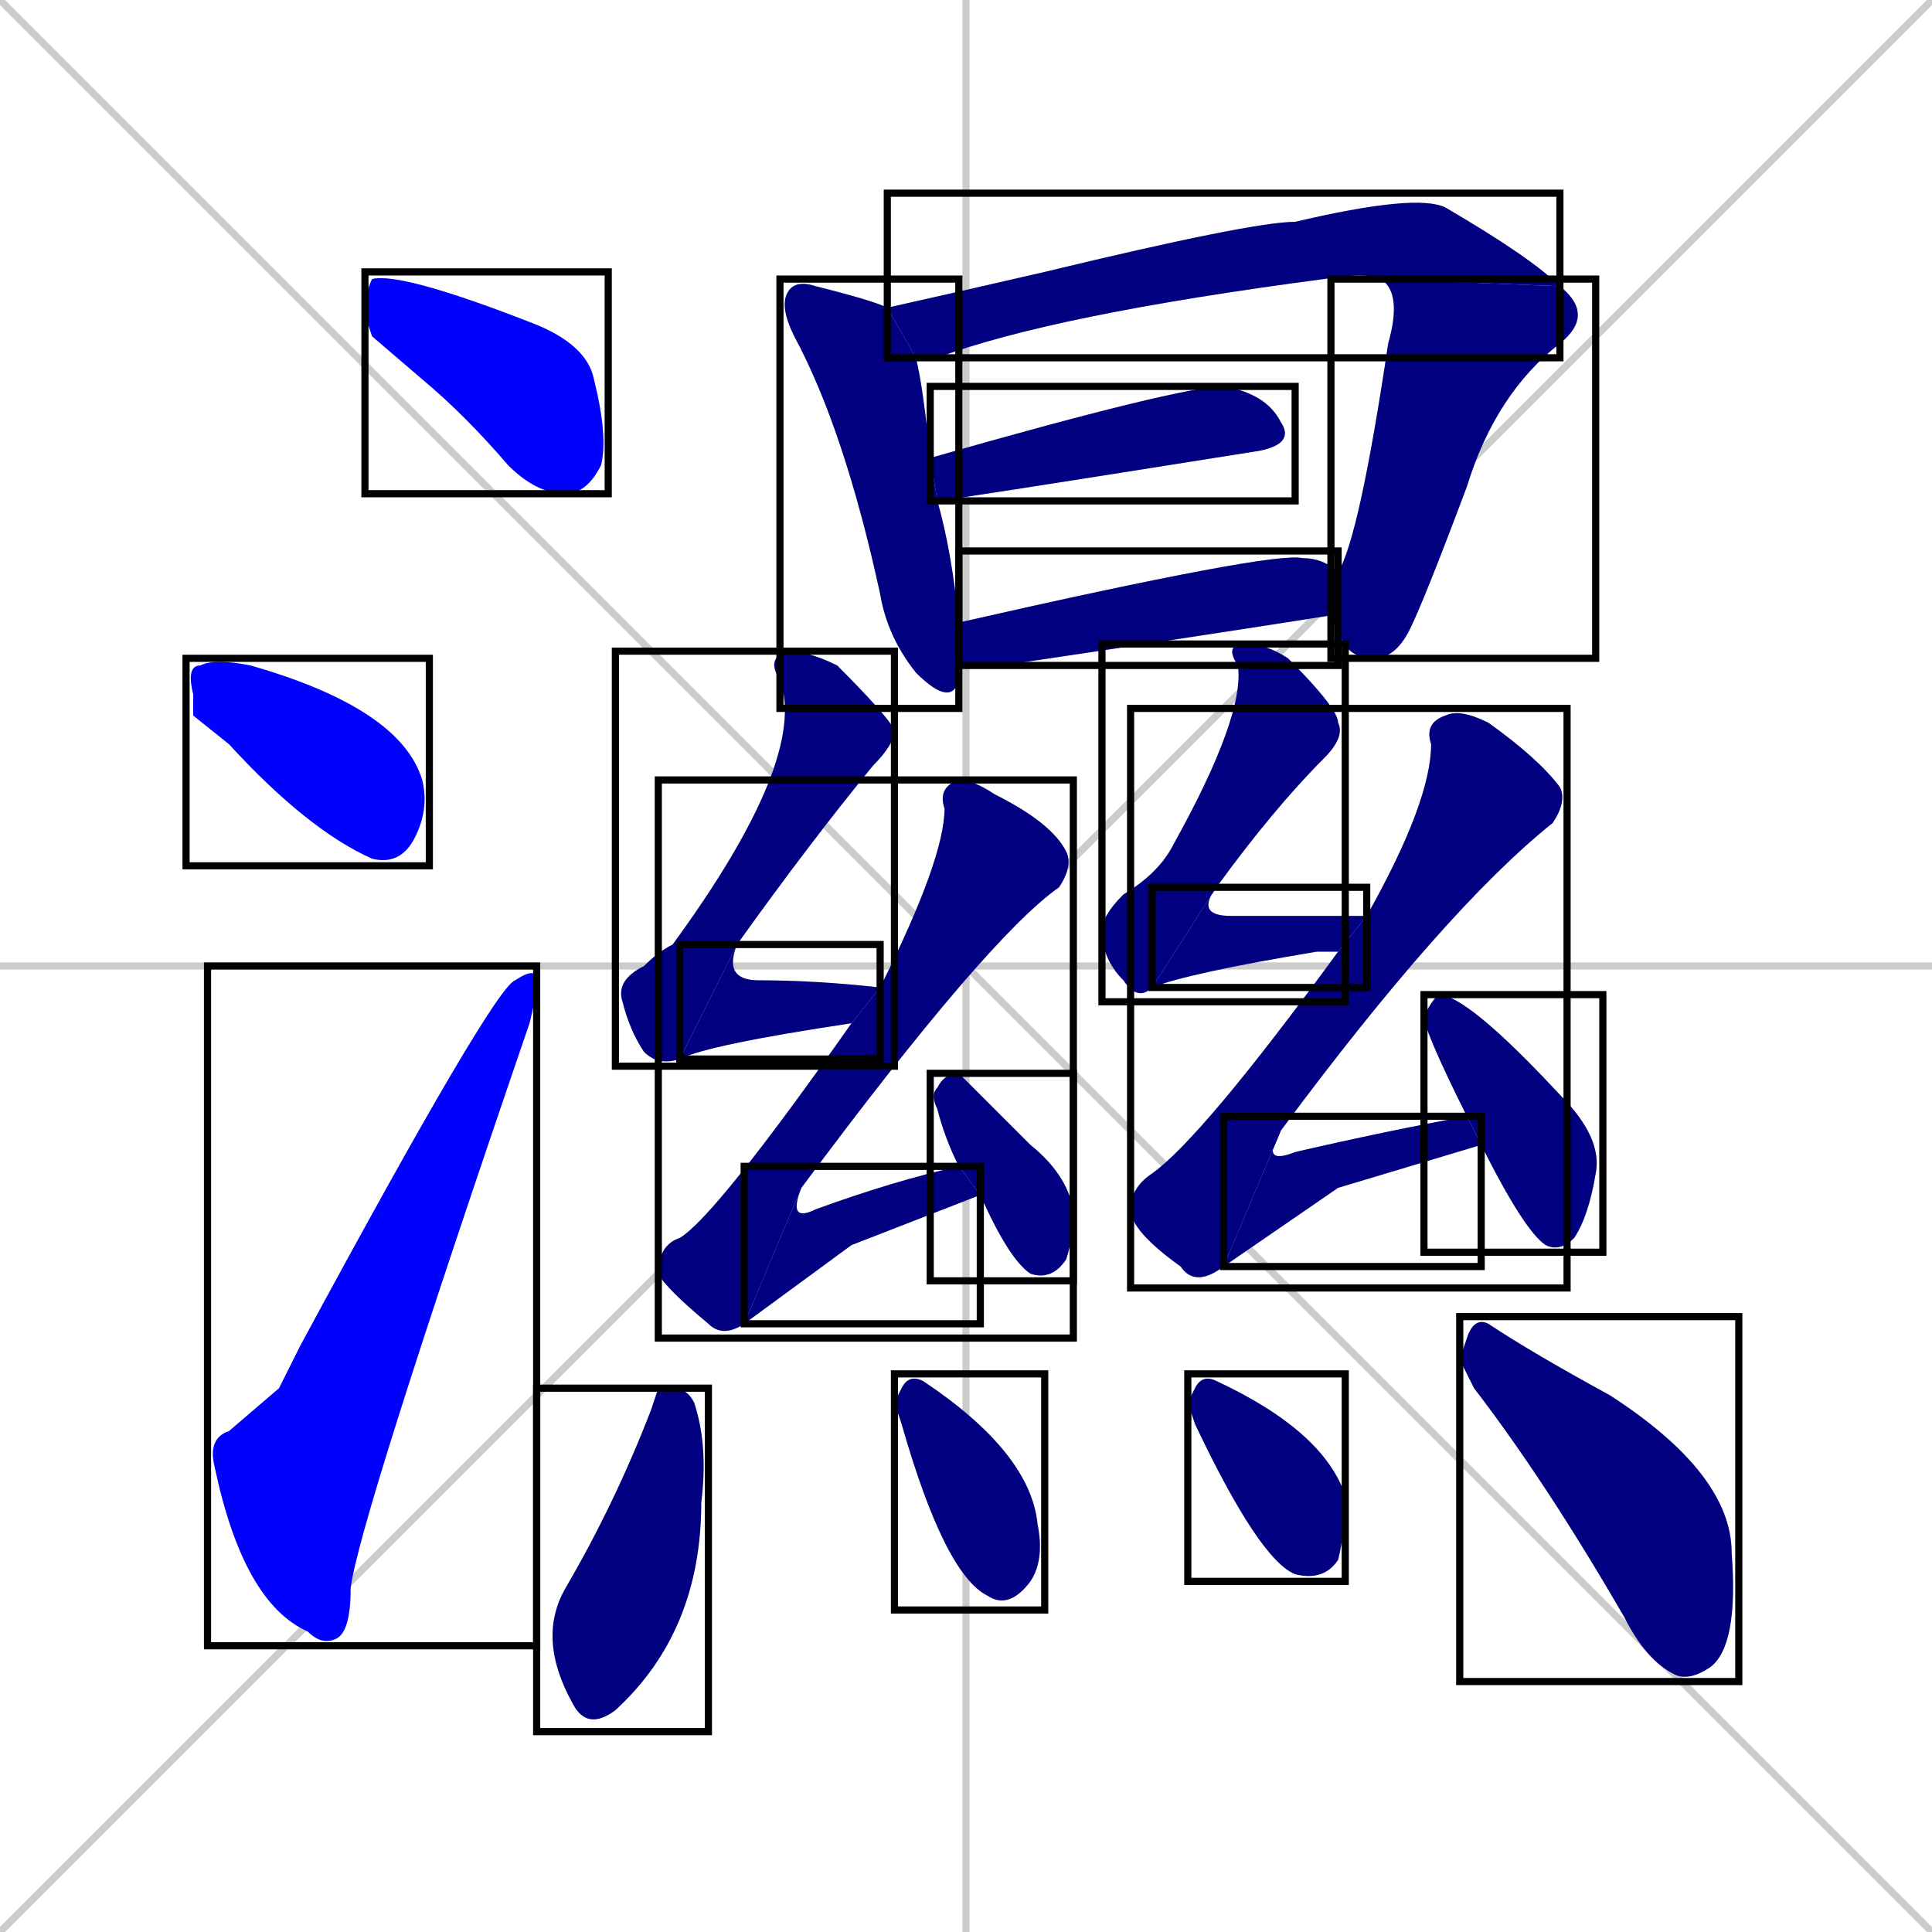 <svg xmlns="http://www.w3.org/2000/svg" xmlns:xlink="http://www.w3.org/1999/xlink" width="270" height="270"><defs><clipPath id="clip-mask-1"><use xlink:href="#rect-1" /></clipPath><clipPath id="clip-mask-2"><use xlink:href="#rect-2" /></clipPath><clipPath id="clip-mask-3"><use xlink:href="#rect-3" /></clipPath><clipPath id="clip-mask-4"><use xlink:href="#rect-4" /></clipPath><clipPath id="clip-mask-5"><use xlink:href="#rect-5" /></clipPath><clipPath id="clip-mask-6"><use xlink:href="#rect-6" /></clipPath><clipPath id="clip-mask-7"><use xlink:href="#rect-7" /></clipPath><clipPath id="clip-mask-8"><use xlink:href="#rect-8" /></clipPath><clipPath id="clip-mask-9"><use xlink:href="#rect-9" /></clipPath><clipPath id="clip-mask-10"><use xlink:href="#rect-10" /></clipPath><clipPath id="clip-mask-11"><use xlink:href="#rect-11" /></clipPath><clipPath id="clip-mask-12"><use xlink:href="#rect-12" /></clipPath><clipPath id="clip-mask-13"><use xlink:href="#rect-13" /></clipPath><clipPath id="clip-mask-14"><use xlink:href="#rect-14" /></clipPath><clipPath id="clip-mask-15"><use xlink:href="#rect-15" /></clipPath><clipPath id="clip-mask-16"><use xlink:href="#rect-16" /></clipPath><clipPath id="clip-mask-17"><use xlink:href="#rect-17" /></clipPath><clipPath id="clip-mask-18"><use xlink:href="#rect-18" /></clipPath><clipPath id="clip-mask-19"><use xlink:href="#rect-19" /></clipPath><clipPath id="clip-mask-20"><use xlink:href="#rect-20" /></clipPath><clipPath id="clip-mask-21"><use xlink:href="#rect-21" /></clipPath><clipPath id="clip-mask-22"><use xlink:href="#rect-22" /></clipPath></defs><path d="M 0 0 L 270 270 M 270 0 L 0 270 M 135 0 L 135 270 M 0 135 L 270 135" stroke="#CCCCCC" /><path d="M 52 47 L 51 44 Q 51 41 52 39 Q 56 38 74 45 Q 82 48 83 53 Q 85 61 84 65 Q 82 69 79 69 Q 75 69 71 65 Q 65 58 59 53" fill="#CCCCCC"/><path d="M 27 100 L 27 97 Q 26 93 28 93 Q 30 92 35 93 L 35 93 Q 56 99 59 109 Q 60 113 58 117 Q 56 121 52 120 Q 43 116 32 104" fill="#CCCCCC"/><path d="M 39 194 L 42 188 Q 69 138 72 137 Q 75 135 75 137 Q 75 139 74 143 Q 50 213 49 222 Q 49 228 47 229 Q 45 230 43 228 Q 34 224 30 205 Q 29 201 32 200" fill="#CCCCCC"/><path d="M 134 94 L 134 95 Q 133 99 128 94 Q 124 89 123 83 Q 118 60 111 47 Q 109 43 110 41 Q 111 39 114 40 Q 122 42 124 43 L 128 50 Q 129 54 130 64 L 131 70 Q 133 77 134 87 L 134 93" fill="#CCCCCC"/><path d="M 193 39 Q 191 38 185 39 Q 147 44 131 50 Q 130 50 128 50 L 124 43 Q 133 41 146 38 Q 175 31 181 31 Q 198 27 202 29 Q 214 36 218 40" fill="#CCCCCC"/><path d="M 187 80 Q 187 80 187 80 Q 190 75 194 48 Q 196 41 193 39 L 218 40 Q 223 44 218 48 Q 209 55 205 68 Q 199 84 197 88 Q 195 92 192 92 Q 188 92 187 88 Q 186 87 186 86" fill="#CCCCCC"/><path d="M 130 64 Q 165 54 171 54 Q 177 55 179 59 Q 181 62 176 63 Q 132 70 131 70" fill="#CCCCCC"/><path d="M 134 87 Q 178 77 182 78 Q 185 78 187 80 L 186 86 Q 167 89 140 93 Q 136 93 134 93" fill="#CCCCCC"/><path d="M 95 148 Q 92 149 90 147 Q 88 144 87 140 Q 86 137 90 135 Q 92 133 94 132 Q 113 106 109 95 Q 107 92 110 91 Q 113 91 117 93 Q 124 100 125 102 Q 125 104 122 107 Q 113 118 103 132" fill="#CCCCCC"/><path d="M 119 143 Q 99 146 95 148 L 103 132 Q 101 137 106 137 Q 114 137 123 138" fill="#CCCCCC"/><path d="M 104 185 Q 101 187 99 185 Q 93 180 92 178 Q 92 174 95 173 Q 100 170 119 143 L 123 138 Q 132 120 132 113 Q 131 110 134 109 Q 136 109 139 111 Q 147 115 149 119 Q 150 121 148 124 Q 138 131 112 166" fill="#CCCCCC"/><path d="M 119 174 L 104 185 L 112 166 Q 110 171 114 169 Q 125 165 134 163 L 137 167" fill="#CCCCCC"/><path d="M 134 163 Q 132 159 131 155 Q 130 153 131 152 Q 132 150 134 150 Q 137 153 144 160 Q 149 164 150 169 Q 150 173 149 176 Q 147 179 144 178 Q 141 176 137 167" fill="#CCCCCC"/><path d="M 161 138 Q 159 140 157 137 Q 154 134 154 130 Q 154 128 157 125 Q 162 122 164 118 Q 174 100 173 93 Q 171 90 174 90 Q 177 90 180 92 Q 187 99 187 101 Q 188 103 185 106 Q 178 113 170 124" fill="#CCCCCC"/><path d="M 187 133 Q 186 133 184 133 Q 166 136 161 138 L 170 124 Q 167 128 172 128 Q 180 128 191 128" fill="#CCCCCC"/><path d="M 171 177 Q 167 180 165 177 Q 158 172 158 169 Q 158 166 161 164 Q 168 159 187 133 L 191 128 Q 200 112 200 104 Q 199 101 202 100 Q 204 99 208 101 Q 215 106 218 110 Q 219 112 217 115 Q 202 127 179 158" fill="#CCCCCC"/><path d="M 187 166 L 171 177 L 179 158 Q 176 163 181 161 Q 194 158 205 156 L 207 160" fill="#CCCCCC"/><path d="M 205 156 Q 199 144 199 142 Q 200 140 201 139 Q 205 139 218 153 Q 224 159 223 164 Q 222 170 220 173 Q 218 175 216 174 Q 213 172 207 160" fill="#CCCCCC"/><path d="M 92 194 L 94 194 Q 96 194 97 196 Q 99 202 98 210 Q 98 228 86 239 Q 82 242 80 238 Q 75 229 79 222 Q 86 210 91 197" fill="#CCCCCC"/><path d="M 125 196 L 126 194 Q 127 192 129 193 Q 144 203 145 213 Q 146 218 144 221 Q 141 225 138 223 Q 132 220 126 199" fill="#CCCCCC"/><path d="M 166 196 L 167 194 Q 168 192 170 193 Q 185 200 188 209 Q 188 214 187 218 Q 185 221 181 220 Q 176 218 167 199" fill="#CCCCCC"/><path d="M 204 190 L 205 187 Q 206 184 208 185 Q 214 189 225 195 Q 242 206 242 217 Q 243 230 239 233 Q 236 235 234 234 Q 230 232 227 226 Q 216 207 206 194" fill="#CCCCCC"/><path d="M 52 47 L 51 44 Q 51 41 52 39 Q 56 38 74 45 Q 82 48 83 53 Q 85 61 84 65 Q 82 69 79 69 Q 75 69 71 65 Q 65 58 59 53" fill="#0000ff" clip-path="url(#clip-mask-1)" /><path d="M 27 100 L 27 97 Q 26 93 28 93 Q 30 92 35 93 L 35 93 Q 56 99 59 109 Q 60 113 58 117 Q 56 121 52 120 Q 43 116 32 104" fill="#0000ff" clip-path="url(#clip-mask-2)" /><path d="M 39 194 L 42 188 Q 69 138 72 137 Q 75 135 75 137 Q 75 139 74 143 Q 50 213 49 222 Q 49 228 47 229 Q 45 230 43 228 Q 34 224 30 205 Q 29 201 32 200" fill="#0000ff" clip-path="url(#clip-mask-3)" /><path d="M 134 94 L 134 95 Q 133 99 128 94 Q 124 89 123 83 Q 118 60 111 47 Q 109 43 110 41 Q 111 39 114 40 Q 122 42 124 43 L 128 50 Q 129 54 130 64 L 131 70 Q 133 77 134 87 L 134 93" fill="#000080" clip-path="url(#clip-mask-4)" /><path d="M 193 39 Q 191 38 185 39 Q 147 44 131 50 Q 130 50 128 50 L 124 43 Q 133 41 146 38 Q 175 31 181 31 Q 198 27 202 29 Q 214 36 218 40" fill="#000080" clip-path="url(#clip-mask-5)" /><path d="M 187 80 Q 187 80 187 80 Q 190 75 194 48 Q 196 41 193 39 L 218 40 Q 223 44 218 48 Q 209 55 205 68 Q 199 84 197 88 Q 195 92 192 92 Q 188 92 187 88 Q 186 87 186 86" fill="#000080" clip-path="url(#clip-mask-6)" /><path d="M 130 64 Q 165 54 171 54 Q 177 55 179 59 Q 181 62 176 63 Q 132 70 131 70" fill="#000080" clip-path="url(#clip-mask-7)" /><path d="M 134 87 Q 178 77 182 78 Q 185 78 187 80 L 186 86 Q 167 89 140 93 Q 136 93 134 93" fill="#000080" clip-path="url(#clip-mask-8)" /><path d="M 95 148 Q 92 149 90 147 Q 88 144 87 140 Q 86 137 90 135 Q 92 133 94 132 Q 113 106 109 95 Q 107 92 110 91 Q 113 91 117 93 Q 124 100 125 102 Q 125 104 122 107 Q 113 118 103 132" fill="#000080" clip-path="url(#clip-mask-9)" /><path d="M 119 143 Q 99 146 95 148 L 103 132 Q 101 137 106 137 Q 114 137 123 138" fill="#000080" clip-path="url(#clip-mask-10)" /><path d="M 104 185 Q 101 187 99 185 Q 93 180 92 178 Q 92 174 95 173 Q 100 170 119 143 L 123 138 Q 132 120 132 113 Q 131 110 134 109 Q 136 109 139 111 Q 147 115 149 119 Q 150 121 148 124 Q 138 131 112 166" fill="#000080" clip-path="url(#clip-mask-11)" /><path d="M 119 174 L 104 185 L 112 166 Q 110 171 114 169 Q 125 165 134 163 L 137 167" fill="#000080" clip-path="url(#clip-mask-12)" /><path d="M 134 163 Q 132 159 131 155 Q 130 153 131 152 Q 132 150 134 150 Q 137 153 144 160 Q 149 164 150 169 Q 150 173 149 176 Q 147 179 144 178 Q 141 176 137 167" fill="#000080" clip-path="url(#clip-mask-13)" /><path d="M 161 138 Q 159 140 157 137 Q 154 134 154 130 Q 154 128 157 125 Q 162 122 164 118 Q 174 100 173 93 Q 171 90 174 90 Q 177 90 180 92 Q 187 99 187 101 Q 188 103 185 106 Q 178 113 170 124" fill="#000080" clip-path="url(#clip-mask-14)" /><path d="M 187 133 Q 186 133 184 133 Q 166 136 161 138 L 170 124 Q 167 128 172 128 Q 180 128 191 128" fill="#000080" clip-path="url(#clip-mask-15)" /><path d="M 171 177 Q 167 180 165 177 Q 158 172 158 169 Q 158 166 161 164 Q 168 159 187 133 L 191 128 Q 200 112 200 104 Q 199 101 202 100 Q 204 99 208 101 Q 215 106 218 110 Q 219 112 217 115 Q 202 127 179 158" fill="#000080" clip-path="url(#clip-mask-16)" /><path d="M 187 166 L 171 177 L 179 158 Q 176 163 181 161 Q 194 158 205 156 L 207 160" fill="#000080" clip-path="url(#clip-mask-17)" /><path d="M 205 156 Q 199 144 199 142 Q 200 140 201 139 Q 205 139 218 153 Q 224 159 223 164 Q 222 170 220 173 Q 218 175 216 174 Q 213 172 207 160" fill="#000080" clip-path="url(#clip-mask-18)" /><path d="M 92 194 L 94 194 Q 96 194 97 196 Q 99 202 98 210 Q 98 228 86 239 Q 82 242 80 238 Q 75 229 79 222 Q 86 210 91 197" fill="#000080" clip-path="url(#clip-mask-19)" /><path d="M 125 196 L 126 194 Q 127 192 129 193 Q 144 203 145 213 Q 146 218 144 221 Q 141 225 138 223 Q 132 220 126 199" fill="#000080" clip-path="url(#clip-mask-20)" /><path d="M 166 196 L 167 194 Q 168 192 170 193 Q 185 200 188 209 Q 188 214 187 218 Q 185 221 181 220 Q 176 218 167 199" fill="#000080" clip-path="url(#clip-mask-21)" /><path d="M 204 190 L 205 187 Q 206 184 208 185 Q 214 189 225 195 Q 242 206 242 217 Q 243 230 239 233 Q 236 235 234 234 Q 230 232 227 226 Q 216 207 206 194" fill="#000080" clip-path="url(#clip-mask-22)" /><rect x="51" y="38" width="34" height="31" id="rect-1" fill="transparent" stroke="#000000"><animate attributeName="x" from="17" to="51" dur="0.126" begin="0; animate22.end + 1s" id="animate1" fill="freeze"/></rect><rect x="26" y="92" width="34" height="29" id="rect-2" fill="transparent" stroke="#000000"><set attributeName="x" to="-8" begin="0; animate22.end + 1s" /><animate attributeName="x" from="-8" to="26" dur="0.126" begin="animate1.end + 0.5" id="animate2" fill="freeze"/></rect><rect x="29" y="135" width="46" height="95" id="rect-3" fill="transparent" stroke="#000000"><set attributeName="y" to="230" begin="0; animate22.end + 1s" /><animate attributeName="y" from="230" to="135" dur="0.352" begin="animate2.end + 0.5" id="animate3" fill="freeze"/></rect><rect x="109" y="39" width="25" height="60" id="rect-4" fill="transparent" stroke="#000000"><set attributeName="y" to="-21" begin="0; animate22.end + 1s" /><animate attributeName="y" from="-21" to="39" dur="0.222" begin="animate3.end + 0.5" id="animate4" fill="freeze"/></rect><rect x="124" y="27" width="94" height="23" id="rect-5" fill="transparent" stroke="#000000"><set attributeName="x" to="30" begin="0; animate22.end + 1s" /><animate attributeName="x" from="30" to="124" dur="0.348" begin="animate4.end + 0.5" id="animate5" fill="freeze"/></rect><rect x="186" y="39" width="37" height="53" id="rect-6" fill="transparent" stroke="#000000"><set attributeName="y" to="-14" begin="0; animate22.end + 1s" /><animate attributeName="y" from="-14" to="39" dur="0.196" begin="animate5.end" id="animate6" fill="freeze"/></rect><rect x="130" y="54" width="51" height="16" id="rect-7" fill="transparent" stroke="#000000"><set attributeName="x" to="79" begin="0; animate22.end + 1s" /><animate attributeName="x" from="79" to="130" dur="0.189" begin="animate6.end + 0.5" id="animate7" fill="freeze"/></rect><rect x="134" y="77" width="53" height="16" id="rect-8" fill="transparent" stroke="#000000"><set attributeName="x" to="81" begin="0; animate22.end + 1s" /><animate attributeName="x" from="81" to="134" dur="0.196" begin="animate7.end + 0.5" id="animate8" fill="freeze"/></rect><rect x="86" y="91" width="39" height="58" id="rect-9" fill="transparent" stroke="#000000"><set attributeName="y" to="33" begin="0; animate22.end + 1s" /><animate attributeName="y" from="33" to="91" dur="0.215" begin="animate8.end + 0.5" id="animate9" fill="freeze"/></rect><rect x="95" y="132" width="28" height="16" id="rect-10" fill="transparent" stroke="#000000"><set attributeName="x" to="67" begin="0; animate22.end + 1s" /><animate attributeName="x" from="67" to="95" dur="0.104" begin="animate9.end" id="animate10" fill="freeze"/></rect><rect x="92" y="109" width="58" height="78" id="rect-11" fill="transparent" stroke="#000000"><set attributeName="y" to="31" begin="0; animate22.end + 1s" /><animate attributeName="y" from="31" to="109" dur="0.289" begin="animate10.end + 0.5" id="animate11" fill="freeze"/></rect><rect x="104" y="163" width="33" height="22" id="rect-12" fill="transparent" stroke="#000000"><set attributeName="x" to="71" begin="0; animate22.end + 1s" /><animate attributeName="x" from="71" to="104" dur="0.122" begin="animate11.end" id="animate12" fill="freeze"/></rect><rect x="130" y="150" width="20" height="29" id="rect-13" fill="transparent" stroke="#000000"><set attributeName="y" to="121" begin="0; animate22.end + 1s" /><animate attributeName="y" from="121" to="150" dur="0.107" begin="animate12.end + 0.5" id="animate13" fill="freeze"/></rect><rect x="154" y="90" width="34" height="50" id="rect-14" fill="transparent" stroke="#000000"><set attributeName="y" to="40" begin="0; animate22.end + 1s" /><animate attributeName="y" from="40" to="90" dur="0.185" begin="animate13.end + 0.5" id="animate14" fill="freeze"/></rect><rect x="161" y="124" width="30" height="14" id="rect-15" fill="transparent" stroke="#000000"><set attributeName="x" to="131" begin="0; animate22.end + 1s" /><animate attributeName="x" from="131" to="161" dur="0.111" begin="animate14.end" id="animate15" fill="freeze"/></rect><rect x="158" y="99" width="61" height="81" id="rect-16" fill="transparent" stroke="#000000"><set attributeName="y" to="18" begin="0; animate22.end + 1s" /><animate attributeName="y" from="18" to="99" dur="0.300" begin="animate15.end + 0.5" id="animate16" fill="freeze"/></rect><rect x="171" y="156" width="36" height="21" id="rect-17" fill="transparent" stroke="#000000"><set attributeName="x" to="135" begin="0; animate22.end + 1s" /><animate attributeName="x" from="135" to="171" dur="0.133" begin="animate16.end" id="animate17" fill="freeze"/></rect><rect x="199" y="139" width="25" height="36" id="rect-18" fill="transparent" stroke="#000000"><set attributeName="y" to="103" begin="0; animate22.end + 1s" /><animate attributeName="y" from="103" to="139" dur="0.133" begin="animate17.end + 0.5" id="animate18" fill="freeze"/></rect><rect x="75" y="194" width="24" height="48" id="rect-19" fill="transparent" stroke="#000000"><set attributeName="y" to="146" begin="0; animate22.end + 1s" /><animate attributeName="y" from="146" to="194" dur="0.178" begin="animate18.end + 0.5" id="animate19" fill="freeze"/></rect><rect x="125" y="192" width="21" height="33" id="rect-20" fill="transparent" stroke="#000000"><set attributeName="y" to="159" begin="0; animate22.end + 1s" /><animate attributeName="y" from="159" to="192" dur="0.122" begin="animate19.end + 0.5" id="animate20" fill="freeze"/></rect><rect x="166" y="192" width="22" height="29" id="rect-21" fill="transparent" stroke="#000000"><set attributeName="x" to="144" begin="0; animate22.end + 1s" /><animate attributeName="x" from="144" to="166" dur="0.081" begin="animate20.end + 0.5" id="animate21" fill="freeze"/></rect><rect x="204" y="184" width="39" height="51" id="rect-22" fill="transparent" stroke="#000000"><set attributeName="x" to="165" begin="0; animate22.end + 1s" /><animate attributeName="x" from="165" to="204" dur="0.144" begin="animate21.end + 0.5" id="animate22" fill="freeze"/></rect></svg>